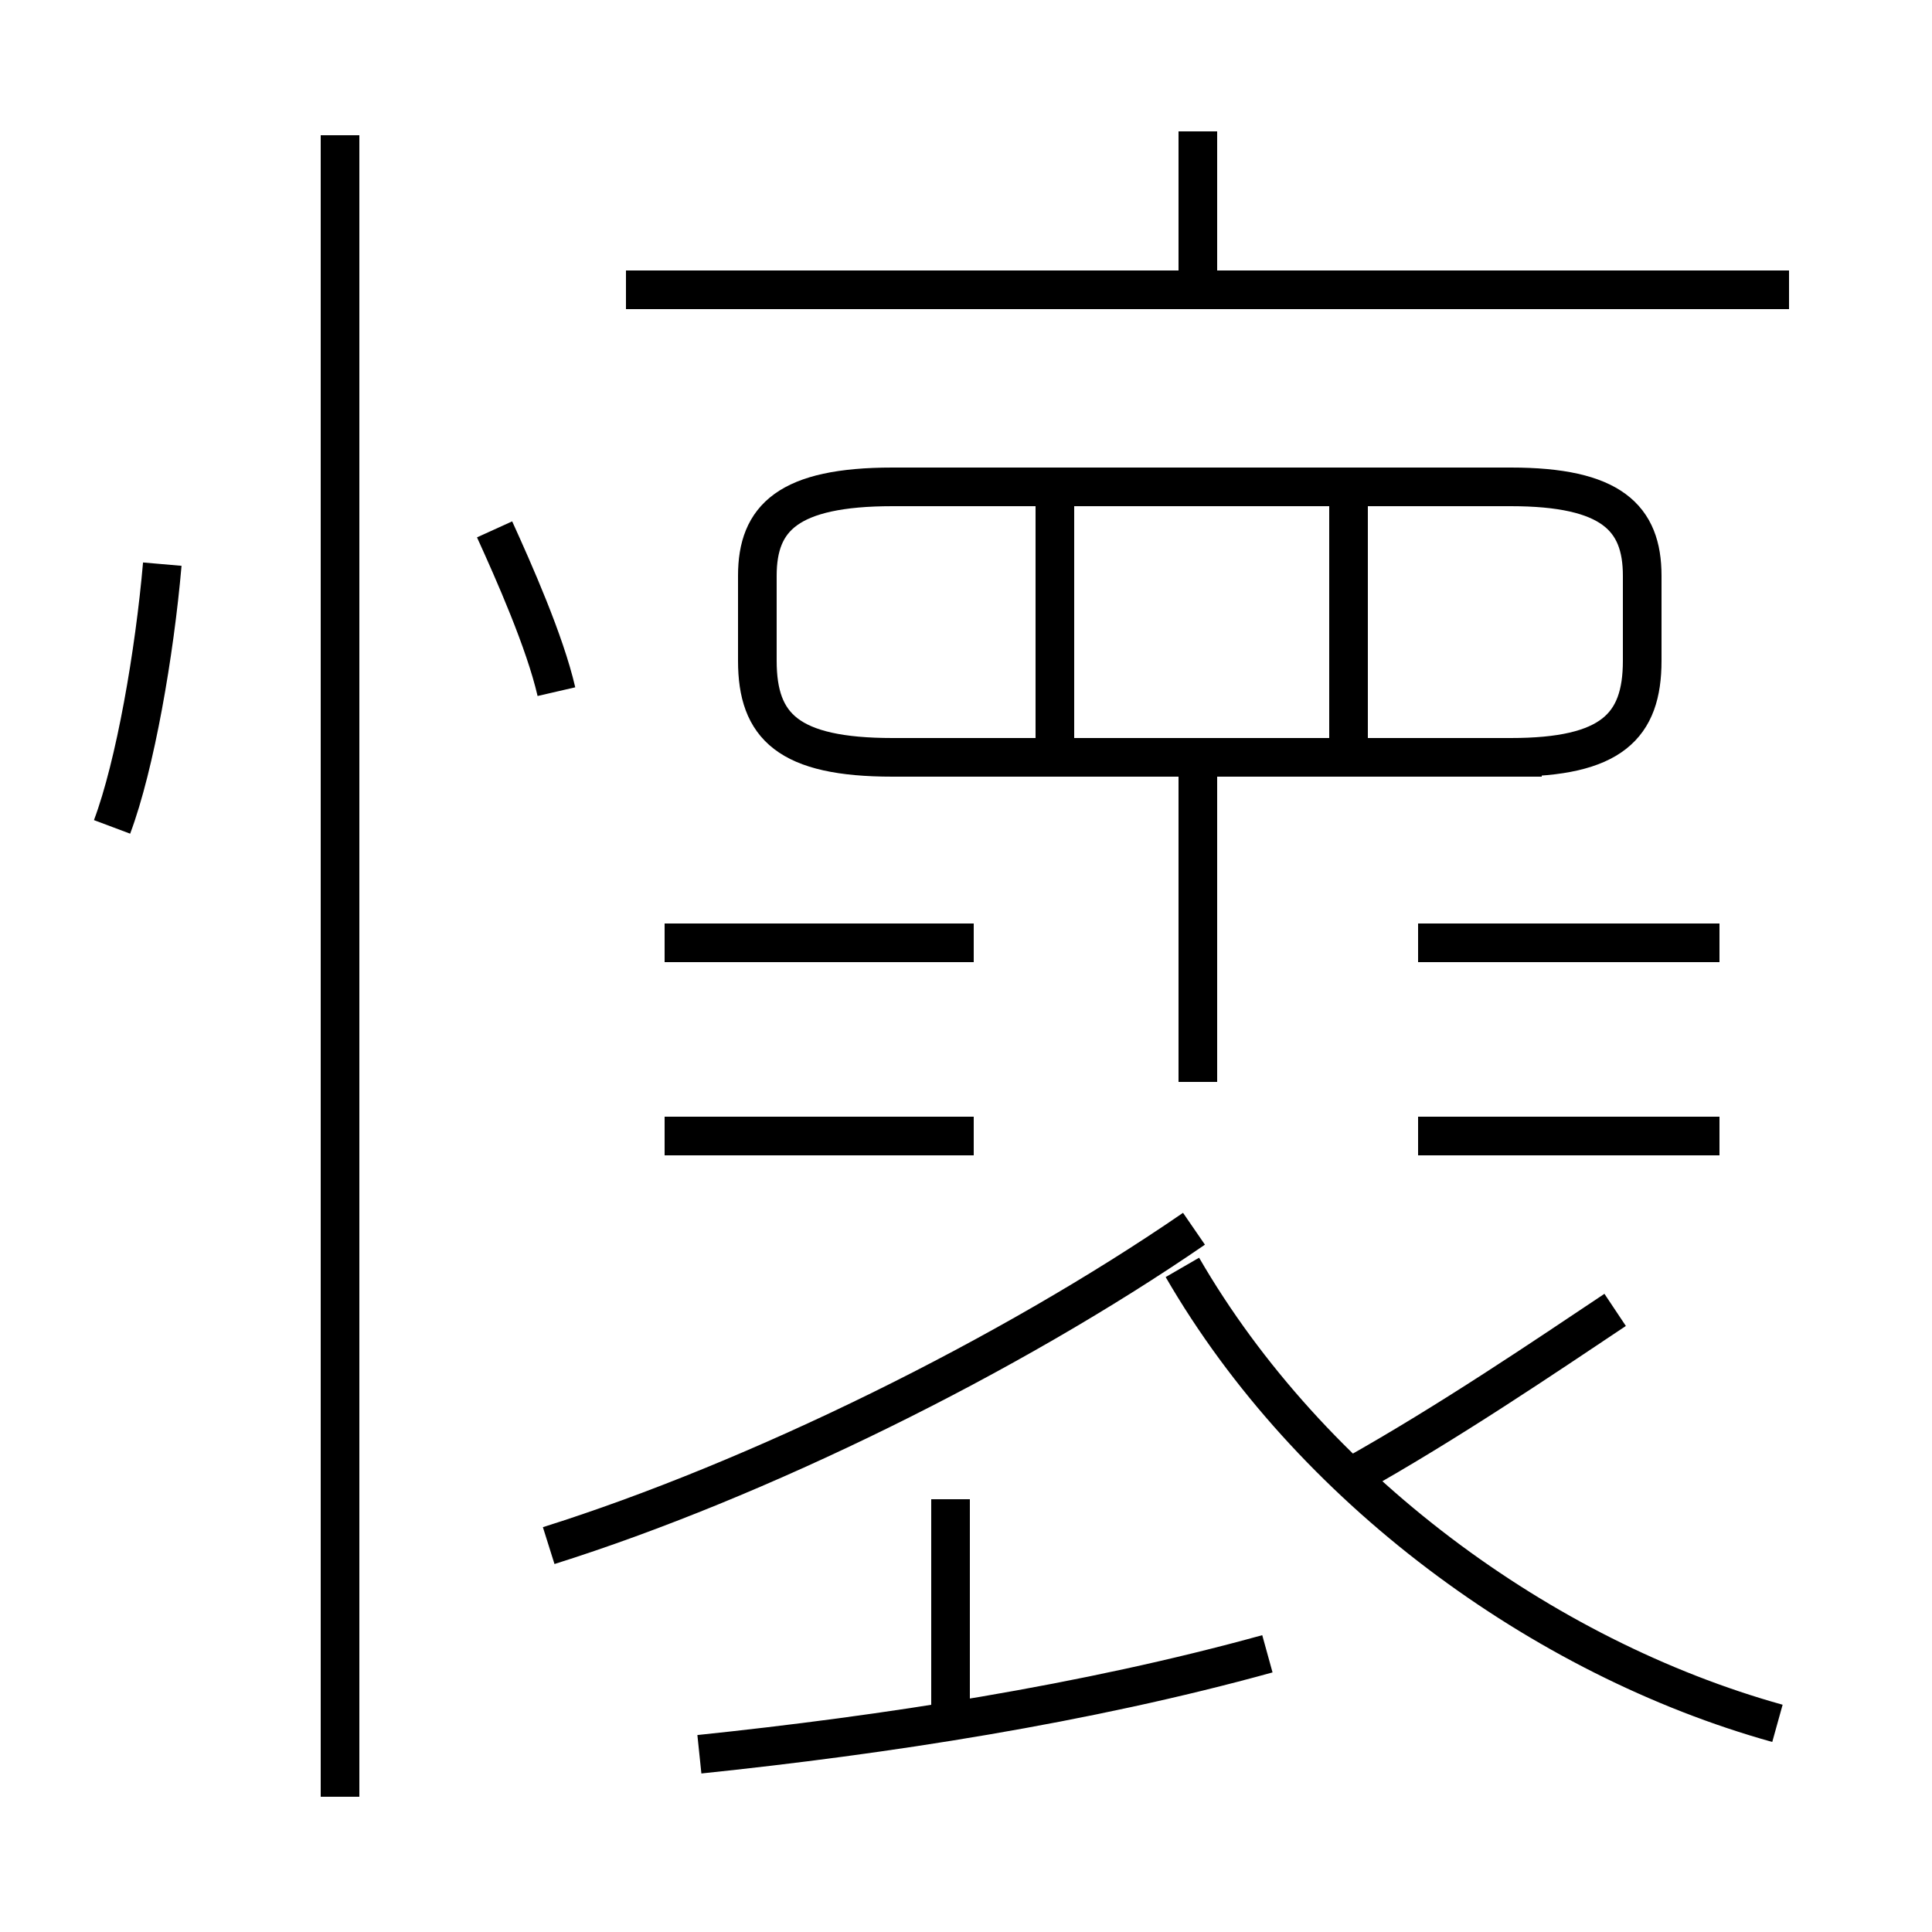 <?xml version='1.0' encoding='utf8'?>
<svg viewBox="0.0 -6.0 50.0 50.0" version="1.1" xmlns="http://www.w3.org/2000/svg">
<rect x="0.0" y="-6.0" width="50.0" height="50.0" fill="#808080" stroke="none"/>
<rect x="-1000" y="-1000" width="2000" height="2000" stroke="white" fill="white"/>
<g style="fill:white;stroke:#000000;  stroke-width:1">
<path d="M 14.2 -4.0 C 19.6 -5.7 26.1 -8.9 30.9 -12.2 M 8.8 2.5 L 8.8 -40.5 M 18.1 1.4 C 22.9 0.9 28.1 0.1 32.8 -1.2 M 24.6 0.8 L 24.6 -5.2 M 2.9 -22.6 C 3.5 -24.2 4.0 -27.1 4.2 -29.4 M 25.2 -14.6 L 17.2 -14.6 M 14.4 -26.1 C 14.1 -27.4 13.3 -29.2 12.8 -30.3 M 46.0 0.6 C 39.9 -1.1 33.9 -5.5 30.6 -11.2 M 25.2 -19.6 L 17.2 -19.6 M 35.0 -5.8 C 37.5 -7.2 40.0 -8.9 41.8 -10.1 M 44.5 -14.6 L 36.7 -14.6 M 31.0 -16.0 L 31.0 -24.4 M 44.5 -19.6 L 36.7 -19.6 M 27.3 -24.4 L 27.3 -31.4 M 23.1 -24.4 L 39.1 -24.4 C 41.7 -24.4 42.5 -25.2 42.5 -26.9 L 42.5 -29.1 C 42.5 -30.6 41.7 -31.4 39.1 -31.4 L 23.1 -31.4 C 20.4 -31.4 19.6 -30.6 19.6 -29.1 L 19.6 -26.9 C 19.6 -25.2 20.4 -24.4 23.1 -24.4 Z M 46.3 -36.5 L 16.2 -36.5 M 39.9 -24.4 L 31.9 -24.4 M 31.0 -36.2 L 31.0 -40.6 M 34.9 -24.4 L 34.9 -31.4" transform="translate(0.0, 38.0)" />
</g>
</svg>